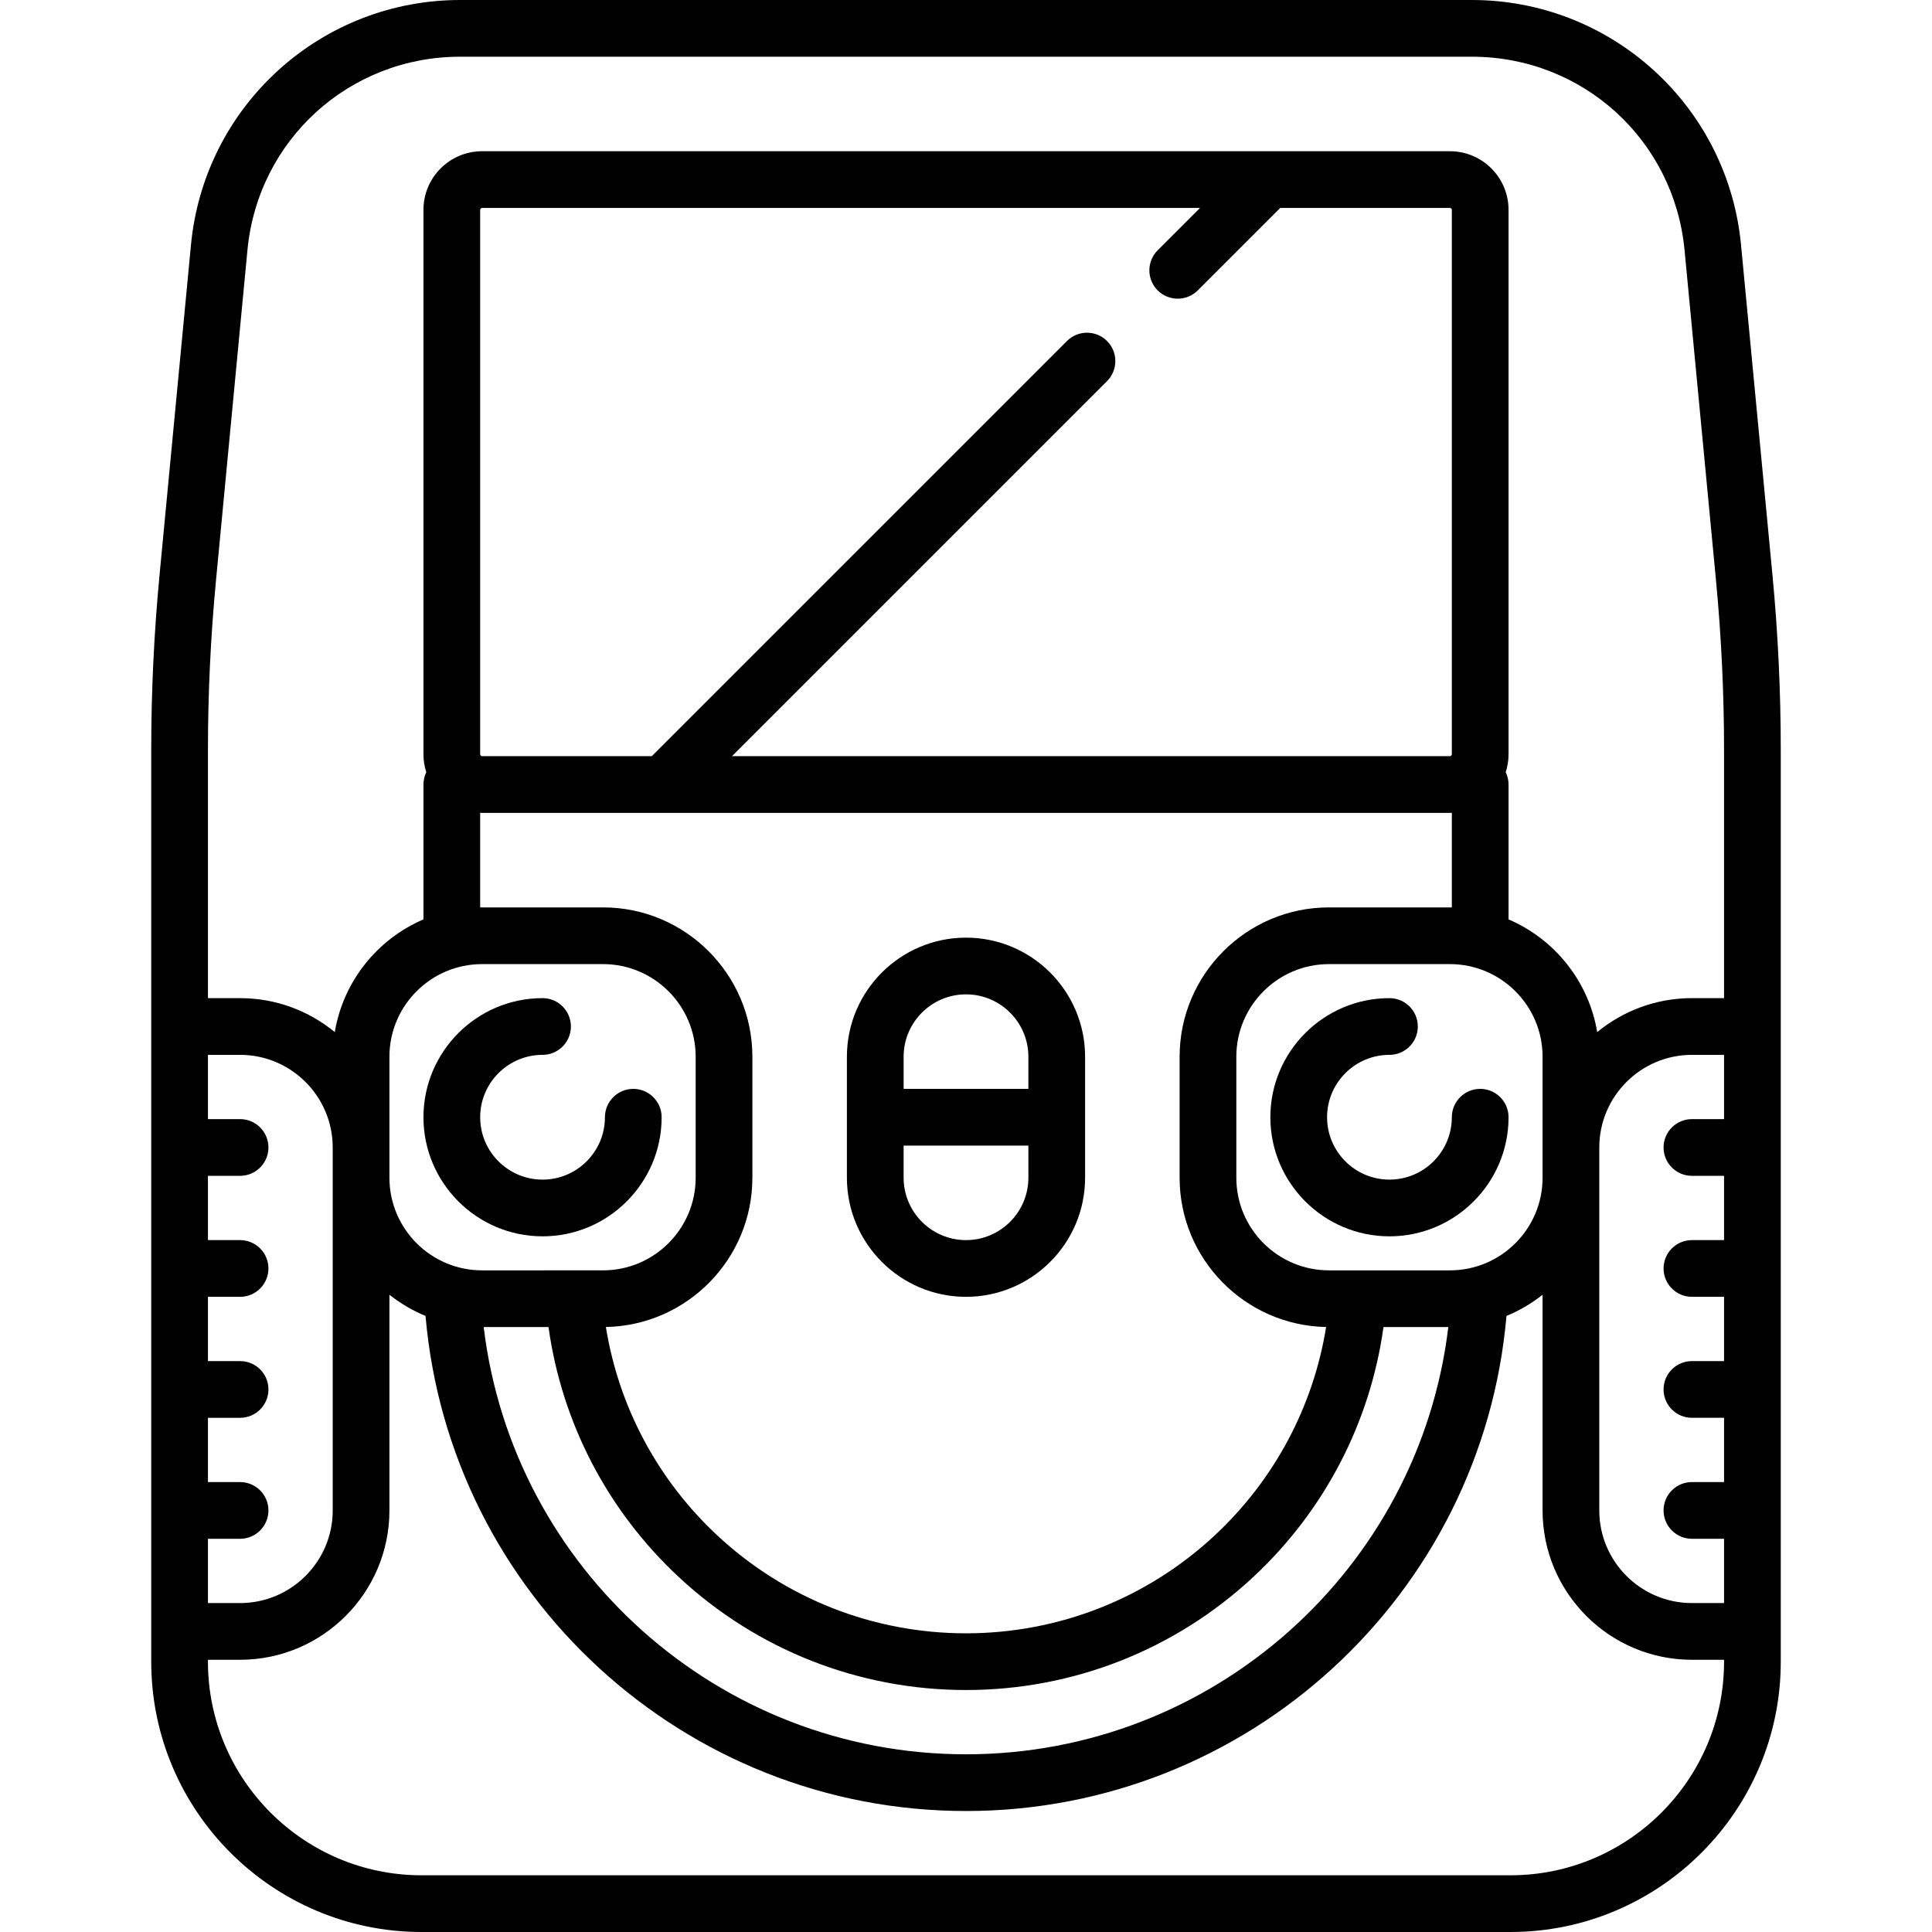 <?xml version="1.0" encoding="iso-8859-1"?>
<!-- Generator: Adobe Illustrator 17.1.0, SVG Export Plug-In . SVG Version: 6.00 Build 0)  -->
<!DOCTYPE svg PUBLIC "-//W3C//DTD SVG 1.1//EN" "http://www.w3.org/Graphics/SVG/1.1/DTD/svg11.dtd">
<svg version="1.1" id="Capa_1" xmlns="http://www.w3.org/2000/svg" xmlns:xlink="http://www.w3.org/1999/xlink" x="0px" y="0px"
	 viewBox="0 0 511 511" style="enable-background:new 0 0 511 511;" xml:space="preserve">
<g>
	<path d="M468.804,152.086l-8.32-87.365c-1.69-17.748-9.886-34.128-23.077-46.122C424.217,6.605,407.134,0,389.306,0H121.694
		c-17.828,0-34.911,6.605-48.102,18.599C60.402,30.593,52.207,46.973,50.516,64.721l-8.32,87.365
		C40.739,167.388,40,182.938,40,198.306V439.5c0,39.425,32.075,71.5,71.5,71.5h288c39.425,0,71.5-32.075,71.5-71.5V198.306
		C471,182.938,470.261,167.388,468.804,152.086z M55,407h8.5c4.142,0,7.5-3.358,7.5-7.5s-3.358-7.5-7.5-7.5H55v-17h8.5
		c4.142,0,7.5-3.358,7.5-7.5s-3.358-7.5-7.5-7.5H55v-17h8.5c4.142,0,7.5-3.358,7.5-7.5s-3.358-7.5-7.5-7.5H55v-17h8.5
		c4.142,0,7.5-3.358,7.5-7.5s-3.358-7.5-7.5-7.5H55v-17h8.5c13.509,0,24.5,10.991,24.5,24.5v8v88c0,13.509-10.991,24.5-24.5,24.5H55
		V407z M103,303.5v-24c0-13.509,10.991-24.5,24.5-24.5h32c13.509,0,24.5,10.991,24.5,24.5v32c0,13.509-10.991,24.5-24.5,24.5h-7.477
		c-0.027-0.001-0.053,0-0.08,0H127.5c-13.509,0-24.5-10.991-24.5-24.5V303.5z M127,214.975c0.167,0.005,0.331,0.025,0.5,0.025h256
		c0.169,0,0.333-0.02,0.5-0.025v25.038c-0.167-0.002-0.332-0.013-0.5-0.013h-32c-21.78,0-39.5,17.72-39.5,39.5v32
		c0,21.528,17.315,39.077,38.748,39.481c-3.398,21.081-13.69,40.438-29.512,55.167C303.328,422.819,279.982,432,255.5,432
		c-24.483,0-47.829-9.182-65.737-25.853c-15.821-14.729-26.112-34.085-29.511-55.166C181.685,350.577,199,333.028,199,311.5v-32
		c0-21.78-17.72-39.5-39.5-39.5h-32c-0.168,0-0.333,0.011-0.5,0.013V214.975z M306.197,76.803C307.661,78.268,309.581,79,311.5,79
		s3.839-0.732,5.303-2.197L338.606,55H383.5c0.257,0,0.5,0.243,0.5,0.5v144c0,0.257-0.243,0.5-0.5,0.5H193.606l99.197-99.197
		c2.929-2.929,2.929-7.678,0-10.606c-2.929-2.929-7.678-2.929-10.606,0L172.394,200H127.5c-0.257,0-0.5-0.243-0.5-0.5v-144
		c0-0.257,0.243-0.5,0.5-0.5h189.894l-11.197,11.197C303.268,69.125,303.268,73.875,306.197,76.803z M145.076,351
		c3.519,25.287,15.594,48.557,34.466,66.125C200.236,436.391,227.211,447,255.5,447c28.288,0,55.263-10.609,75.957-29.874
		c18.872-17.568,30.948-40.839,34.466-66.126h17.143c-7.682,63.976-62.244,113-127.566,113s-119.884-49.024-127.566-113H145.076z
		 M383.5,336h-32c-13.509,0-24.5-10.991-24.5-24.5v-32c0-13.509,10.991-24.5,24.5-24.5h32c13.509,0,24.5,10.991,24.5,24.5v24v8
		C408,325.009,397.009,336,383.5,336z M423,311.5v-8c0-13.509,10.991-24.5,24.5-24.5h8.5v17h-8.5c-4.142,0-7.5,3.358-7.5,7.5
		s3.358,7.5,7.5,7.5h8.5v17h-8.5c-4.142,0-7.5,3.358-7.5,7.5s3.358,7.5,7.5,7.5h8.5v17h-8.5c-4.142,0-7.5,3.358-7.5,7.5
		s3.358,7.5,7.5,7.5h8.5v17h-8.5c-4.142,0-7.5,3.358-7.5,7.5s3.358,7.5,7.5,7.5h8.5v17h-8.5c-13.509,0-24.5-10.991-24.5-24.5V311.5z
		 M57.128,153.508l8.32-87.365C68.226,36.987,92.406,15,121.694,15h267.611c29.289,0,53.469,21.987,56.246,51.143l8.32,87.365
		c1.412,14.831,2.128,29.903,2.128,44.797V264h-8.5c-9.5,0-18.226,3.373-25.048,8.981c-2.241-13.434-11.278-24.595-23.452-29.809
		V207.5c0-1.167-0.274-2.268-0.75-3.253c0.483-1.497,0.75-3.091,0.75-4.747v-144c0-8.547-6.953-15.5-15.5-15.5h-256
		c-8.547,0-15.5,6.953-15.5,15.5v144c0,1.656,0.267,3.249,0.75,4.747c-0.476,0.985-0.75,2.086-0.75,3.253v35.672
		c-12.174,5.214-21.211,16.375-23.452,29.809C81.726,267.373,73,264,63.5,264H55v-65.694C55,183.411,55.716,168.339,57.128,153.508z
		 M399.5,496h-288C80.346,496,55,470.654,55,439.5V439h8.5c21.78,0,39.5-17.72,39.5-39.5v-57.051
		c2.885,2.289,6.093,4.184,9.548,5.603C118.938,421.81,180.946,479,255.5,479s136.562-57.19,142.952-130.948
		c3.455-1.419,6.663-3.314,9.548-5.603V399.5c0,21.78,17.72,39.5,39.5,39.5h8.5v0.5C456,470.654,430.654,496,399.5,496z"/>
	<path d="M143.5,327c17.369,0,31.5-14.131,31.5-31.5c0-4.142-3.358-7.5-7.5-7.5s-7.5,3.358-7.5,7.5c0,9.098-7.402,16.5-16.5,16.5
		s-16.5-7.402-16.5-16.5s7.402-16.5,16.5-16.5c4.142,0,7.5-3.358,7.5-7.5s-3.358-7.5-7.5-7.5c-17.369,0-31.5,14.131-31.5,31.5
		S126.131,327,143.5,327z"/>
	<path d="M391.5,288c-4.142,0-7.5,3.358-7.5,7.5c0,9.098-7.402,16.5-16.5,16.5s-16.5-7.402-16.5-16.5s7.402-16.5,16.5-16.5
		c4.142,0,7.5-3.358,7.5-7.5s-3.358-7.5-7.5-7.5c-17.369,0-31.5,14.131-31.5,31.5s14.131,31.5,31.5,31.5s31.5-14.131,31.5-31.5
		C399,291.358,395.642,288,391.5,288z"/>
	<path d="M255.5,343c17.369,0,31.5-14.131,31.5-31.5v-32c0-17.369-14.131-31.5-31.5-31.5S224,262.131,224,279.5v32
		C224,328.869,238.131,343,255.5,343z M255.5,328c-9.098,0-16.5-7.402-16.5-16.5V303h33v8.5C272,320.598,264.598,328,255.5,328z
		 M255.5,263c9.098,0,16.5,7.402,16.5,16.5v8.5h-33v-8.5C239,270.402,246.402,263,255.5,263z"/>
</g>
<g>
</g>
<g>
</g>
<g>
</g>
<g>
</g>
<g>
</g>
<g>
</g>
<g>
</g>
<g>
</g>
<g>
</g>
<g>
</g>
<g>
</g>
<g>
</g>
<g>
</g>
<g>
</g>
<g>
</g>
</svg>
